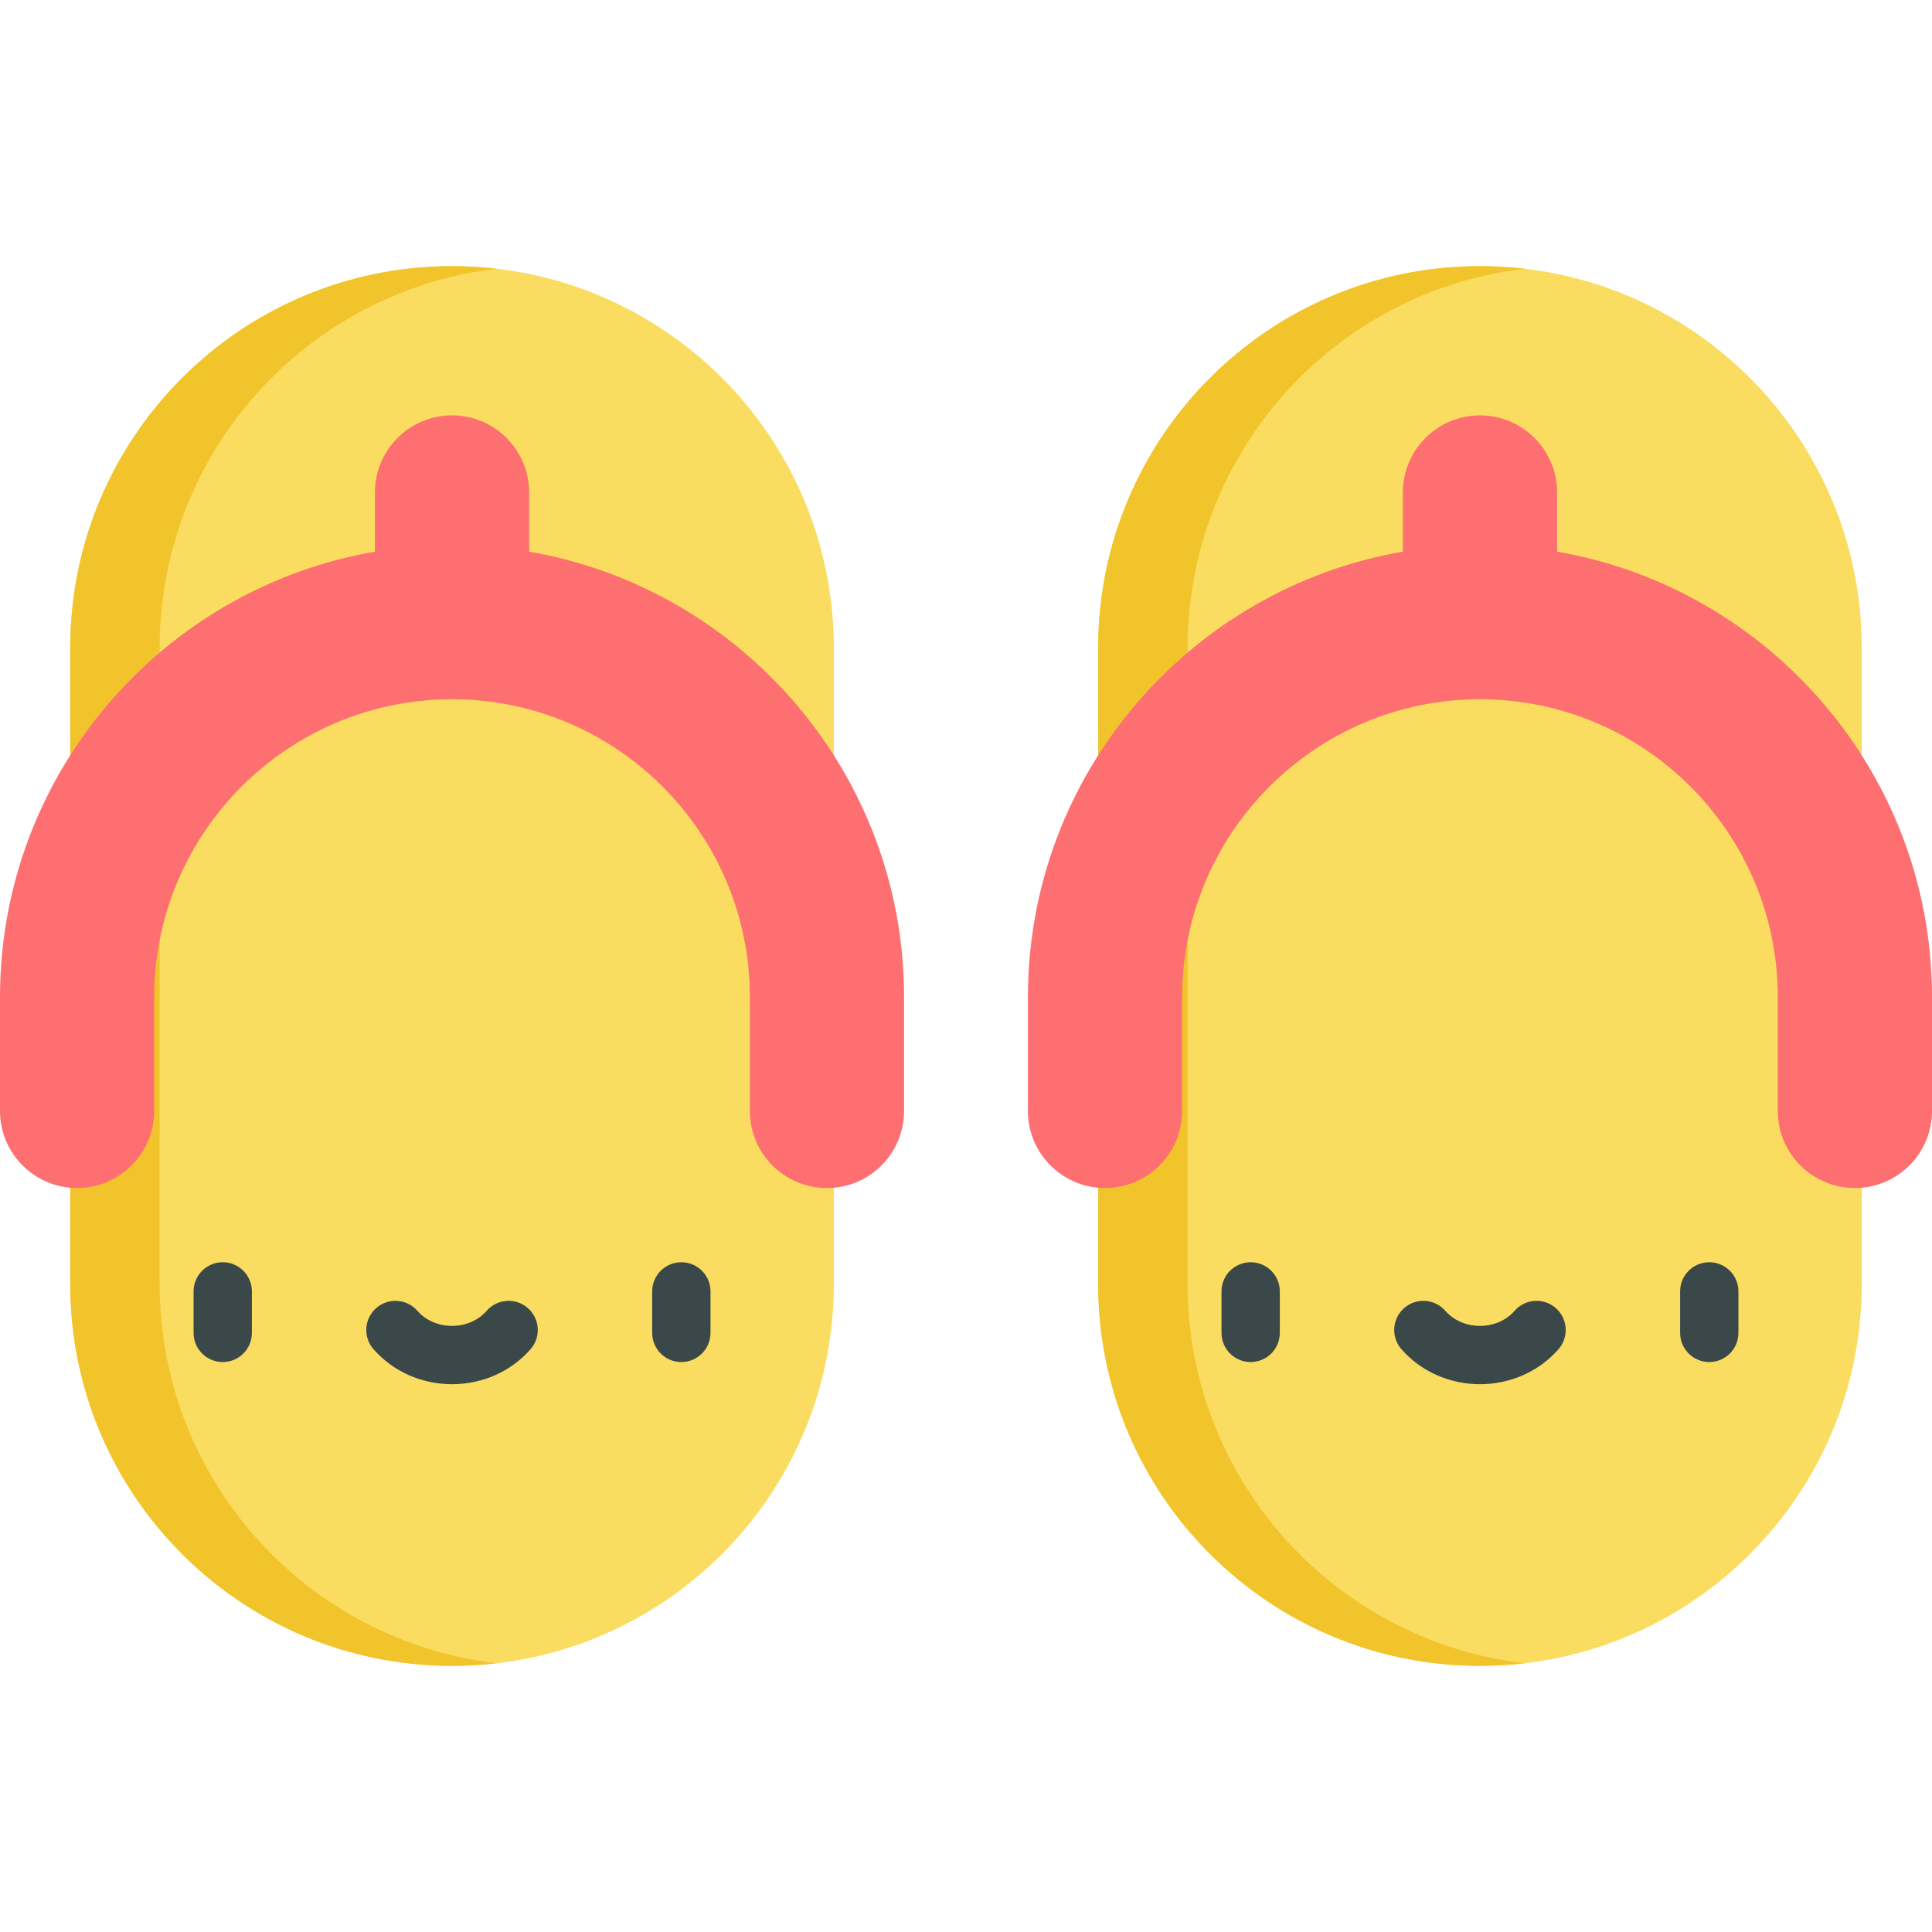 <?xml version="1.0" encoding="iso-8859-1"?>
<!-- Generator: Adobe Illustrator 19.0.0, SVG Export Plug-In . SVG Version: 6.00 Build 0)  -->
<svg version="1.1" id="Capa_1" xmlns="http://www.w3.org/2000/svg" xmlns:xlink="http://www.w3.org/1999/xlink" x="0px" y="0px"
	 viewBox="0 0 512 512" style="enable-background:new 0 0 512 512;" xml:space="preserve">
<path style="fill:#FADC60;" d="M119.794,70.529L119.794,70.529c-55.88,0-101.179,45.299-101.179,101.179v168.584
	c0,55.88,45.299,101.179,101.179,101.179l0,0c55.88,0,101.179-45.299,101.179-101.179V171.708
	C220.973,115.828,175.674,70.529,119.794,70.529z"/>
<path style="fill:#F2C42C;" d="M42.309,340.291V171.708c0-51.872,39.036-94.618,89.332-100.485
	c-3.887-0.453-7.839-0.694-11.847-0.694l0,0c-55.88,0-101.179,45.299-101.179,101.179v168.584
	c0,55.88,45.299,101.179,101.179,101.179l0,0c4.008,0,7.96-0.24,11.847-0.693C81.345,434.909,42.309,392.163,42.309,340.291z"/>
<path style="fill:#FD6F71;" d="M140.225,146.196v-15.687c0-11.284-9.147-20.431-20.431-20.431s-20.431,9.147-20.431,20.431v15.687
	C43.008,155.92,0,205.149,0,264.239v30.171c0,11.284,9.147,20.431,20.431,20.431s20.431-9.147,20.431-20.431v-30.171
	c0-43.523,35.408-78.932,78.932-78.932s78.932,35.408,78.932,78.932v30.171c0,11.284,9.147,20.431,20.431,20.431
	c11.284,0,20.431-9.147,20.431-20.431v-30.171C239.588,205.149,196.58,155.92,140.225,146.196z"/>
<g>
	<path style="fill:#3A484A;" d="M59.026,360.957c-4.268,0-7.726-3.459-7.726-7.726v-10.998c0-4.267,3.458-7.726,7.726-7.726
		s7.726,3.459,7.726,7.726v10.998C66.753,357.498,63.293,360.957,59.026,360.957z"/>
	<path style="fill:#3A484A;" d="M180.562,360.957c-4.268,0-7.726-3.459-7.726-7.726v-10.998c0-4.267,3.458-7.726,7.726-7.726
		c4.268,0,7.726,3.459,7.726,7.726v10.998C188.288,357.498,184.83,360.957,180.562,360.957z"/>
	<path style="fill:#3A484A;" d="M119.794,366.827c-8.076,0-15.662-3.381-20.816-9.278c-2.808-3.213-2.48-8.094,0.733-10.902
		s8.093-2.48,10.902,0.733c2.218,2.538,5.564,3.994,9.18,3.994s6.963-1.456,9.182-3.995c2.808-3.213,7.688-3.54,10.902-0.731
		c3.212,2.808,3.541,7.689,0.731,10.902C135.455,363.446,127.868,366.827,119.794,366.827z"/>
</g>
<path style="fill:#FADC60;" d="M392.206,70.529L392.206,70.529c55.88,0,101.179,45.299,101.179,101.179v168.584
	c0,55.88-45.299,101.179-101.179,101.179l0,0c-55.88,0-101.179-45.299-101.179-101.179V171.708
	C291.027,115.828,336.326,70.529,392.206,70.529z"/>
<path style="fill:#F2C42C;" d="M314.721,340.291V171.708c0-51.872,39.036-94.618,89.332-100.485
	c-3.887-0.453-7.839-0.694-11.847-0.694l0,0c-55.879,0-101.179,45.299-101.179,101.179v168.584
	c0,55.88,45.299,101.179,101.179,101.179l0,0c4.008,0,7.96-0.24,11.847-0.693C353.757,434.909,314.721,392.163,314.721,340.291z"/>
<path style="fill:#FD6F71;" d="M371.775,146.196v-15.687c0-11.284,9.147-20.431,20.431-20.431s20.431,9.147,20.431,20.431v15.687
	C468.992,155.92,512,205.149,512,264.239v30.171c0,11.284-9.147,20.431-20.431,20.431s-20.431-9.147-20.431-20.431v-30.171
	c0-43.523-35.408-78.932-78.932-78.932c-43.523,0-78.932,35.408-78.932,78.932v30.171c0,11.284-9.147,20.431-20.431,20.431
	c-11.284,0-20.431-9.147-20.431-20.431v-30.171C272.412,205.149,315.42,155.92,371.775,146.196z"/>
<g>
	<path style="fill:#3A484A;" d="M452.975,360.957c-4.268,0-7.726-3.459-7.726-7.726v-10.998c0-4.267,3.458-7.726,7.726-7.726
		c4.268,0,7.726,3.459,7.726,7.726v10.998C460.701,357.498,457.243,360.957,452.975,360.957z"/>
	<path style="fill:#3A484A;" d="M331.437,360.957c-4.268,0-7.726-3.459-7.726-7.726v-10.998c0-4.267,3.458-7.726,7.726-7.726
		c4.268,0,7.726,3.459,7.726,7.726v10.998C339.163,357.498,335.705,360.957,331.437,360.957z"/>
	<path style="fill:#3A484A;" d="M392.206,366.827c-8.076,0-15.663-3.381-20.816-9.278c-2.808-3.213-2.48-8.094,0.733-10.902
		c3.212-2.808,8.093-2.48,10.902,0.733c2.218,2.538,5.564,3.994,9.18,3.994c3.616,0,6.962-1.456,9.18-3.994
		c2.809-3.214,7.691-3.541,10.902-0.733c3.213,2.808,3.542,7.689,0.733,10.902C407.868,363.446,400.282,366.827,392.206,366.827z"/>
</g>
<g>
</g>
<g>
</g>
<g>
</g>
<g>
</g>
<g>
</g>
<g>
</g>
<g>
</g>
<g>
</g>
<g>
</g>
<g>
</g>
<g>
</g>
<g>
</g>
<g>
</g>
<g>
</g>
<g>
</g>
</svg>
